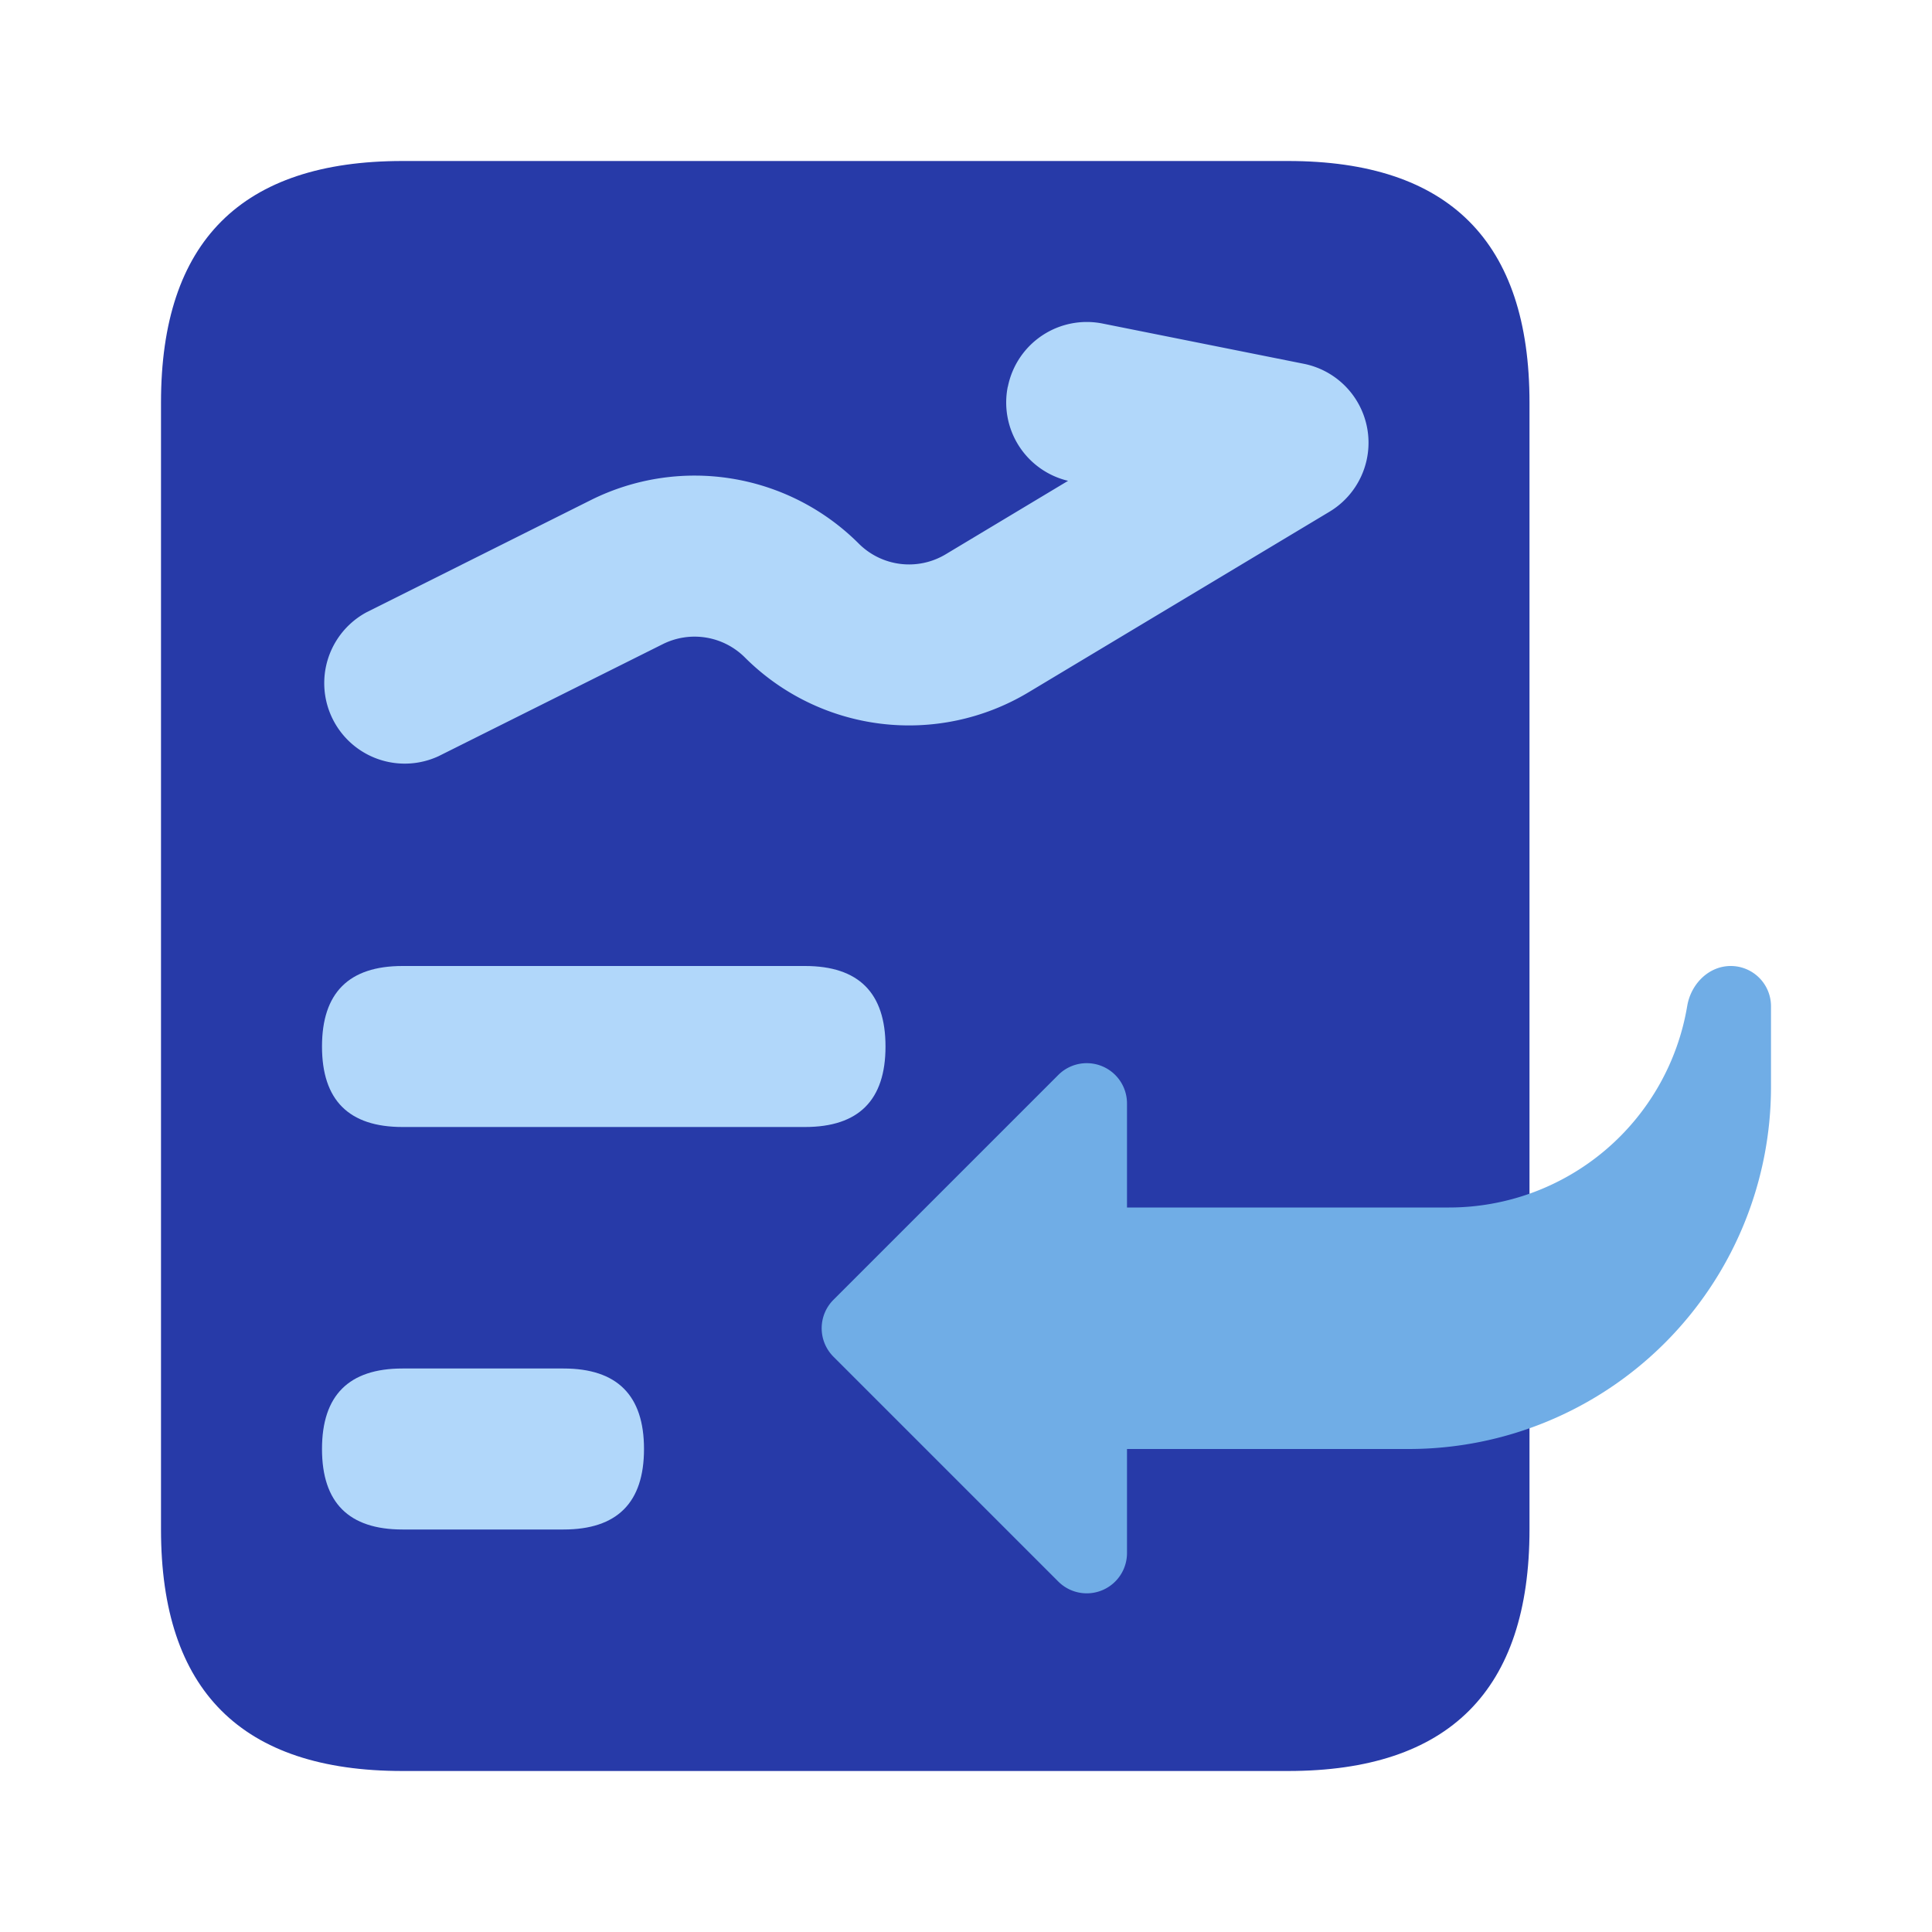 <?xml version="1.0" standalone="no"?><!DOCTYPE svg PUBLIC "-//W3C//DTD SVG 1.1//EN" "http://www.w3.org/Graphics/SVG/1.1/DTD/svg11.dtd"><svg t="1732359370206" class="icon" viewBox="0 0 1024 1024" version="1.1" xmlns="http://www.w3.org/2000/svg" p-id="2715" width="32" height="32" xmlns:xlink="http://www.w3.org/1999/xlink"><path d="M85.333 85.333m128 0l469.333 0q128 0 128 128l0 597.333q0 128-128 128l-469.333 0q-128 0-128-128l0-597.333q0-128 128-128Z" fill="#273aa8" p-id="2716" data-spm-anchor-id="a313x.collections_detail.0.i21.47263a81OD8e8f" class=""></path><path d="M534.187 204.971a42.667 42.667 0 0 1 50.176-33.493l106.667 21.333a42.667 42.667 0 0 1 13.611 78.421l-159.573 95.744a123.051 123.051 0 0 1-150.272-18.517 37.717 37.717 0 0 0-43.52-7.04L232.405 400.811a42.667 42.667 0 0 1-38.144-76.288l118.827-59.435a123.051 123.051 0 0 1 142.08 23.04 37.717 37.717 0 0 0 46.037 5.675l64.896-38.955a42.667 42.667 0 0 1-31.957-49.92z" fill="#b1d7fa" p-id="2717" data-spm-anchor-id="a313x.collections_detail.0.i22.47263a81OD8e8f" class=""></path><path d="M170.667 512m42.667 0l213.333 0q42.667 0 42.667 42.667l0 0q0 42.667-42.667 42.667l-213.333 0q-42.667 0-42.667-42.667l0 0q0-42.667 42.667-42.667Z" fill="#b1d7fa" p-id="2718" data-spm-anchor-id="a313x.collections_detail.0.i23.47263a81OD8e8f" class=""></path><path d="M170.667 725.333m42.667 0l85.333 0q42.667 0 42.667 42.667l0 0q0 42.667-42.667 42.667l-85.333 0q-42.667 0-42.667-42.667l0 0q0-42.667 42.667-42.667Z" fill="#b1d7fa" p-id="2719" data-spm-anchor-id="a313x.collections_detail.0.i25.47263a81OD8e8f" class=""></path><path d="M917.333 512a21.333 21.333 0 0 1 21.333 21.333v42.667a192 192 0 0 1-192 192H597.333v55.168a21.333 21.333 0 0 1-36.437 15.061l-119.125-119.125a21.333 21.333 0 0 1 0-30.208l119.125-119.125a21.333 21.333 0 0 1 36.437 15.061V640h170.667a128 128 0 0 0 126.251-106.752c1.92-11.605 11.307-21.248 23.083-21.248z" fill="#70ade6" p-id="2720" data-spm-anchor-id="a313x.collections_detail.0.i24.47263a81OD8e8f" class="selected"></path></svg>